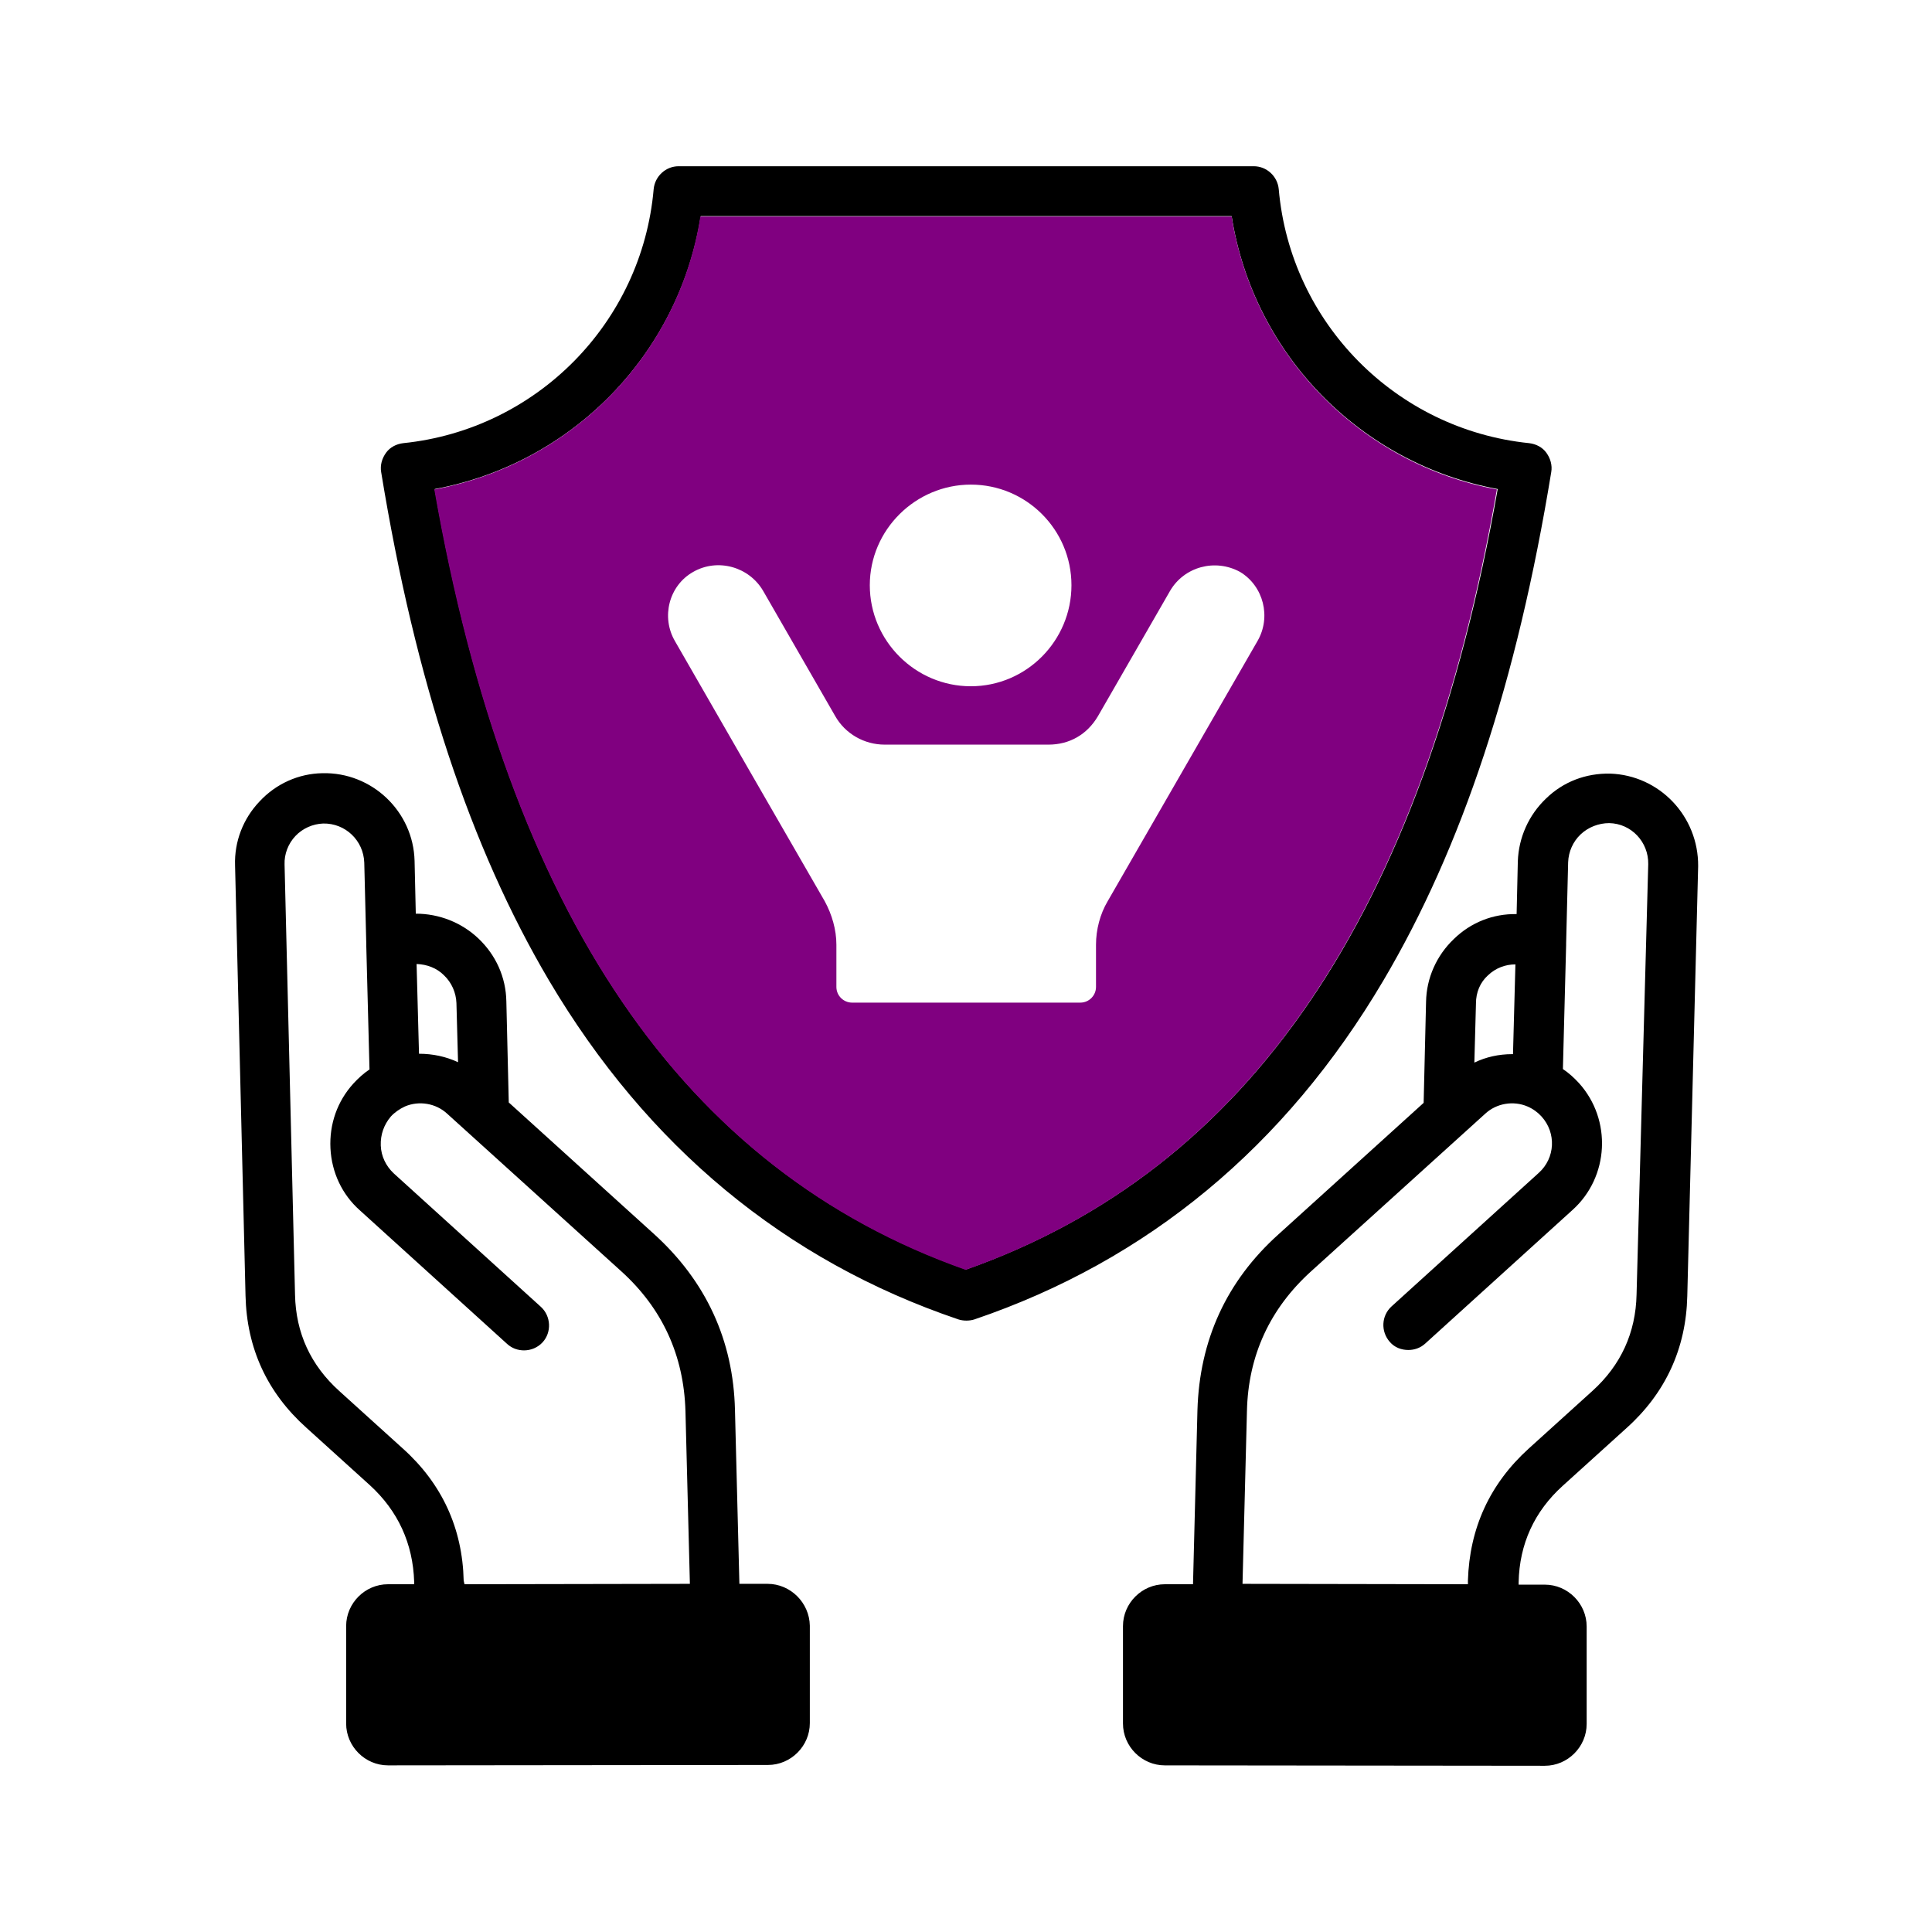 <?xml version="1.0" encoding="utf-8"?>
<!-- Generator: Adobe Illustrator 28.1.0, SVG Export Plug-In . SVG Version: 6.00 Build 0)  -->
<svg version="1.1" id="Layer_1" xmlns="http://www.w3.org/2000/svg" xmlns:xlink="http://www.w3.org/1999/xlink" x="0px" y="0px"
	 viewBox="0 0 48 48" style="enable-background:new 0 0 48 48;" xml:space="preserve">
<style type="text/css">
	.st0{fill:#800080;}
	.st1{fill-rule:evenodd;clip-rule:evenodd;}
	.st2{fill-rule:evenodd;clip-rule:evenodd;fill:#800080;}
	.st3{fill-rule:evenodd;clip-rule:evenodd;fill:#762E82;}
	.st4{fill:#762E82;}
	.st5{fill:#0066AD;}
	.st6{fill:#F4A033;}
	.st7{fill-rule:evenodd;clip-rule:evenodd;fill:#004669;}
	.st8{fill-rule:evenodd;clip-rule:evenodd;fill:#F6C40B;}
	.st9{fill:#004669;}
	.st10{fill-rule:evenodd;clip-rule:evenodd;fill:#E71C24;}
	.st11{fill-rule:evenodd;clip-rule:evenodd;fill:#224094;}
	.st12{fill:#204391;}
	.st13{fill:#E61F29;}
	.st14{fill:#3BB53F;}
	.st15{fill:#020202;}
	.st16{fill:#DB7031;}
	.st17{fill:#D82C32;}
	.st18{fill:#1A171B;}
	.st19{fill:#E38833;}
	.st20{clip-path:url(#SVGID_00000008850140449383625940000015130043249428030117_);}
	.st21{clip-path:url(#SVGID_00000148620180555655079250000002812613275344270723_);}
	.st22{fill:#FFFFFF;}
	.st23{fill:#2DB674;}
	.st24{fill:none;}
	.st25{fill:url(#SVGID_00000118375052770628700000000007884683399027331997_);}
	.st26{fill:url(#SVGID_00000024716665971012064510000014362241856890530179_);}
	.st27{fill:url(#SVGID_00000150082411108831771830000013368168304839950758_);}
	.st28{fill:url(#SVGID_00000029003269001731397590000001479256073759515785_);}
	.st29{fill:url(#SVGID_00000015336744980445083240000009768938646104062897_);}
	.st30{fill:url(#SVGID_00000114051861668142113080000012832576060064208785_);}
	.st31{fill:url(#SVGID_00000167376981871439813470000002391764526988519573_);}
	.st32{fill:url(#SVGID_00000001645451258391184830000004545787360060481963_);}
	.st33{fill:url(#SVGID_00000108305553033432259010000011546550412805961877_);}
	.st34{fill:url(#SVGID_00000140727061247224295480000008744209588587563908_);}
	.st35{fill:url(#SVGID_00000128477166248136244930000003297446654912448932_);}
	.st36{fill:url(#SVGID_00000059298013170772568370000010692701260255724931_);}
	.st37{fill:#1A2E35;}
	.st38{fill:#C27460;}
	.st39{fill:#7C4235;}
	.st40{fill:#FF735D;}
	.st41{fill:#762E86;}
	.st42{fill:none;stroke:#000000;stroke-width:0.161;stroke-linecap:round;stroke-miterlimit:10;}
	.st43{fill:#375A64;}
	.st44{opacity:0.3;}
	.st45{fill:none;stroke:#FFC7BF;stroke-width:0.112;stroke-miterlimit:10;}
	.st46{fill:none;stroke:#44555B;stroke-width:5.608974e-03;stroke-miterlimit:10;}
	.st47{fill:#FFFFFF;stroke:#000000;stroke-width:0.164;stroke-miterlimit:10;}
	.st48{fill:#E1E1E1;}
	.st49{fill:#578DF3;}
	.st50{fill:#B72516;}
</style>
<g>
	<path d="M19.07,39.35l-0.7,0l-0.11-4.32c-0.04-1.73-0.72-3.2-2.01-4.37l-3.61-3.27l-0.06-2.51c-0.01-0.6-0.26-1.15-0.69-1.56
		c-0.42-0.4-0.98-0.62-1.56-0.62l-0.03-1.31c-0.03-1.23-1.06-2.21-2.29-2.18c-0.59,0.01-1.15,0.26-1.56,0.7
		c-0.41,0.43-0.63,1-0.61,1.59L6.1,32.19c0.03,1.31,0.54,2.41,1.51,3.28l1.58,1.43c0.7,0.64,1.07,1.45,1.1,2.4l0,0.06l-0.65,0
		c-0.57,0-1.04,0.47-1.04,1.04l0,2.42c0,0.57,0.47,1.04,1.04,1.04l9.44-0.01c0.57,0,1.04-0.47,1.04-1.04l0-2.42
		C20.11,39.82,19.64,39.35,19.07,39.35L19.07,39.35z M11.03,24.23c0.19,0.18,0.3,0.43,0.31,0.69l0.04,1.47
		c-0.3-0.14-0.63-0.21-0.97-0.21l-0.06-2.23C10.61,23.96,10.85,24.05,11.03,24.23z M11.52,39.27c-0.03-1.3-0.54-2.41-1.51-3.28
		l-1.58-1.43c-0.71-0.64-1.08-1.44-1.1-2.39L7.07,21.48c-0.01-0.26,0.09-0.52,0.27-0.71c0.18-0.19,0.43-0.3,0.69-0.31
		c0.55-0.01,1,0.42,1.02,0.97l0.05,2.02c0,0.01,0,0.03,0,0.04l0.08,3.08c-0.15,0.1-0.28,0.22-0.4,0.35c-0.4,0.44-0.6,1.01-0.57,1.61
		c0.03,0.6,0.29,1.15,0.73,1.54c0.61,0.55,1.22,1.11,1.83,1.66c0.61,0.55,1.22,1.11,1.83,1.66c0.12,0.11,0.27,0.16,0.42,0.16
		c0.17,0,0.34-0.07,0.46-0.2c0.23-0.25,0.21-0.65-0.04-0.88c-0.61-0.55-1.22-1.11-1.83-1.66c-0.61-0.55-1.22-1.11-1.83-1.66
		c-0.19-0.18-0.31-0.42-0.32-0.69c-0.01-0.27,0.08-0.52,0.25-0.72c0.09-0.1,0.22-0.19,0.35-0.25c0.35-0.15,0.77-0.08,1.05,0.18
		l4.32,3.91c1.03,0.93,1.56,2.1,1.6,3.48l0.11,4.29l-5.6,0.01L11.52,39.27z M40,19.22c-0.6-0.01-1.16,0.2-1.59,0.62
		c-0.43,0.41-0.68,0.97-0.7,1.56l-0.03,1.31c-0.59-0.01-1.14,0.21-1.56,0.62c-0.43,0.41-0.68,0.97-0.69,1.56l-0.06,2.51l-3.61,3.27
		c-1.29,1.16-1.96,2.63-2.01,4.37l-0.11,4.32l-0.7,0c-0.57,0-1.04,0.47-1.04,1.04l0,2.42c0,0.57,0.47,1.04,1.04,1.04l9.44,0.01
		c0.57,0,1.04-0.47,1.04-1.04l0-2.42c0-0.57-0.47-1.04-1.04-1.04l-0.65,0l0-0.06c0.02-0.95,0.39-1.76,1.1-2.4l1.58-1.43
		c0.97-0.87,1.48-1.98,1.51-3.28l0.27-10.68C42.2,20.28,41.23,19.26,40,19.22L40,19.22z M36.97,24.23c0.19-0.18,0.43-0.27,0.68-0.27
		l-0.06,2.23c-0.01,0-0.02,0-0.02,0c-0.33,0-0.65,0.07-0.94,0.21l0.04-1.47C36.67,24.66,36.77,24.41,36.97,24.23L36.97,24.23z
		 M40.66,32.16c-0.02,0.95-0.39,1.76-1.1,2.4l-1.58,1.43c-0.97,0.88-1.47,1.98-1.51,3.28l0,0.09l-5.6-0.01l0.11-4.29
		c0.03-1.38,0.57-2.55,1.6-3.48l4.32-3.91c0.28-0.26,0.7-0.33,1.05-0.18c0.14,0.06,0.26,0.15,0.35,0.25
		c0.37,0.41,0.34,1.03-0.07,1.4c-0.61,0.55-1.22,1.11-1.83,1.66c-0.61,0.55-1.22,1.11-1.83,1.66c-0.25,0.23-0.27,0.62-0.04,0.88
		c0.12,0.14,0.29,0.2,0.46,0.2c0.15,0,0.3-0.05,0.42-0.16c0.61-0.55,1.22-1.11,1.83-1.66c0.61-0.55,1.22-1.11,1.83-1.66
		c0.91-0.82,0.98-2.24,0.16-3.15c-0.12-0.13-0.25-0.25-0.4-0.35l0.08-3.08c0-0.01,0-0.03,0-0.04l0.05-2.02
		c0.01-0.26,0.12-0.51,0.31-0.69c0.19-0.18,0.45-0.28,0.71-0.28c0.55,0.01,0.98,0.47,0.97,1.02L40.66,32.16z M34.37,24.36
		c1.95-3.3,3.32-7.43,4.17-12.63c0.03-0.17-0.02-0.34-0.12-0.48c-0.1-0.14-0.26-0.22-0.43-0.24c-3.31-0.34-5.93-2.99-6.22-6.31
		c-0.03-0.32-0.3-0.57-0.62-0.57H16.86c-0.32,0-0.59,0.25-0.62,0.57c-0.29,3.32-2.91,5.97-6.22,6.31c-0.17,0.02-0.33,0.1-0.43,0.24
		c-0.1,0.14-0.15,0.31-0.12,0.48c0.85,5.2,2.22,9.33,4.17,12.63c2.44,4.12,5.86,6.96,10.17,8.42c0.06,0.02,0.13,0.03,0.2,0.03
		s0.14-0.01,0.2-0.03C28.51,31.32,31.93,28.49,34.37,24.36z M24,31.54c-7.03-2.48-11.35-8.82-13.2-19.39
		c3.41-0.63,6.07-3.35,6.61-6.78H30.6c0.54,3.43,3.2,6.15,6.61,6.78C35.35,22.72,31.03,29.06,24,31.54z"/>
	<path class="st2" d="M30.6,5.38H17.4c-0.54,3.43-3.2,6.15-6.61,6.78c1.85,10.56,6.18,16.91,13.2,19.39
		c7.03-2.48,11.35-8.82,13.2-19.39C33.8,11.53,31.14,8.8,30.6,5.38z M24.12,12.04c1.38,0,2.5,1.12,2.5,2.5
		c0,1.38-1.12,2.51-2.5,2.51c-1.38,0-2.51-1.13-2.51-2.51C21.61,13.16,22.75,12.04,24.12,12.04z M31.24,15.93
		c-1.42,2.47-2.3,3.99-3.72,6.46c-0.19,0.32-0.29,0.71-0.29,1.08v1.05c0,0.21-0.17,0.39-0.39,0.39h-5.67
		c-0.21,0-0.39-0.17-0.39-0.39v-1.05c0-0.37-0.11-0.75-0.29-1.08c-1.42-2.46-2.3-3.99-3.72-6.46c-0.35-0.6-0.15-1.38,0.45-1.72
		c0.61-0.35,1.39-0.13,1.74,0.47l1.79,3.11c0.25,0.44,0.72,0.71,1.23,0.71h4.07c0.52,0,0.96-0.25,1.23-0.71l1.79-3.11
		c0.35-0.6,1.12-0.81,1.74-0.47C31.39,14.56,31.59,15.33,31.24,15.93z"/>
</g>
</svg>
